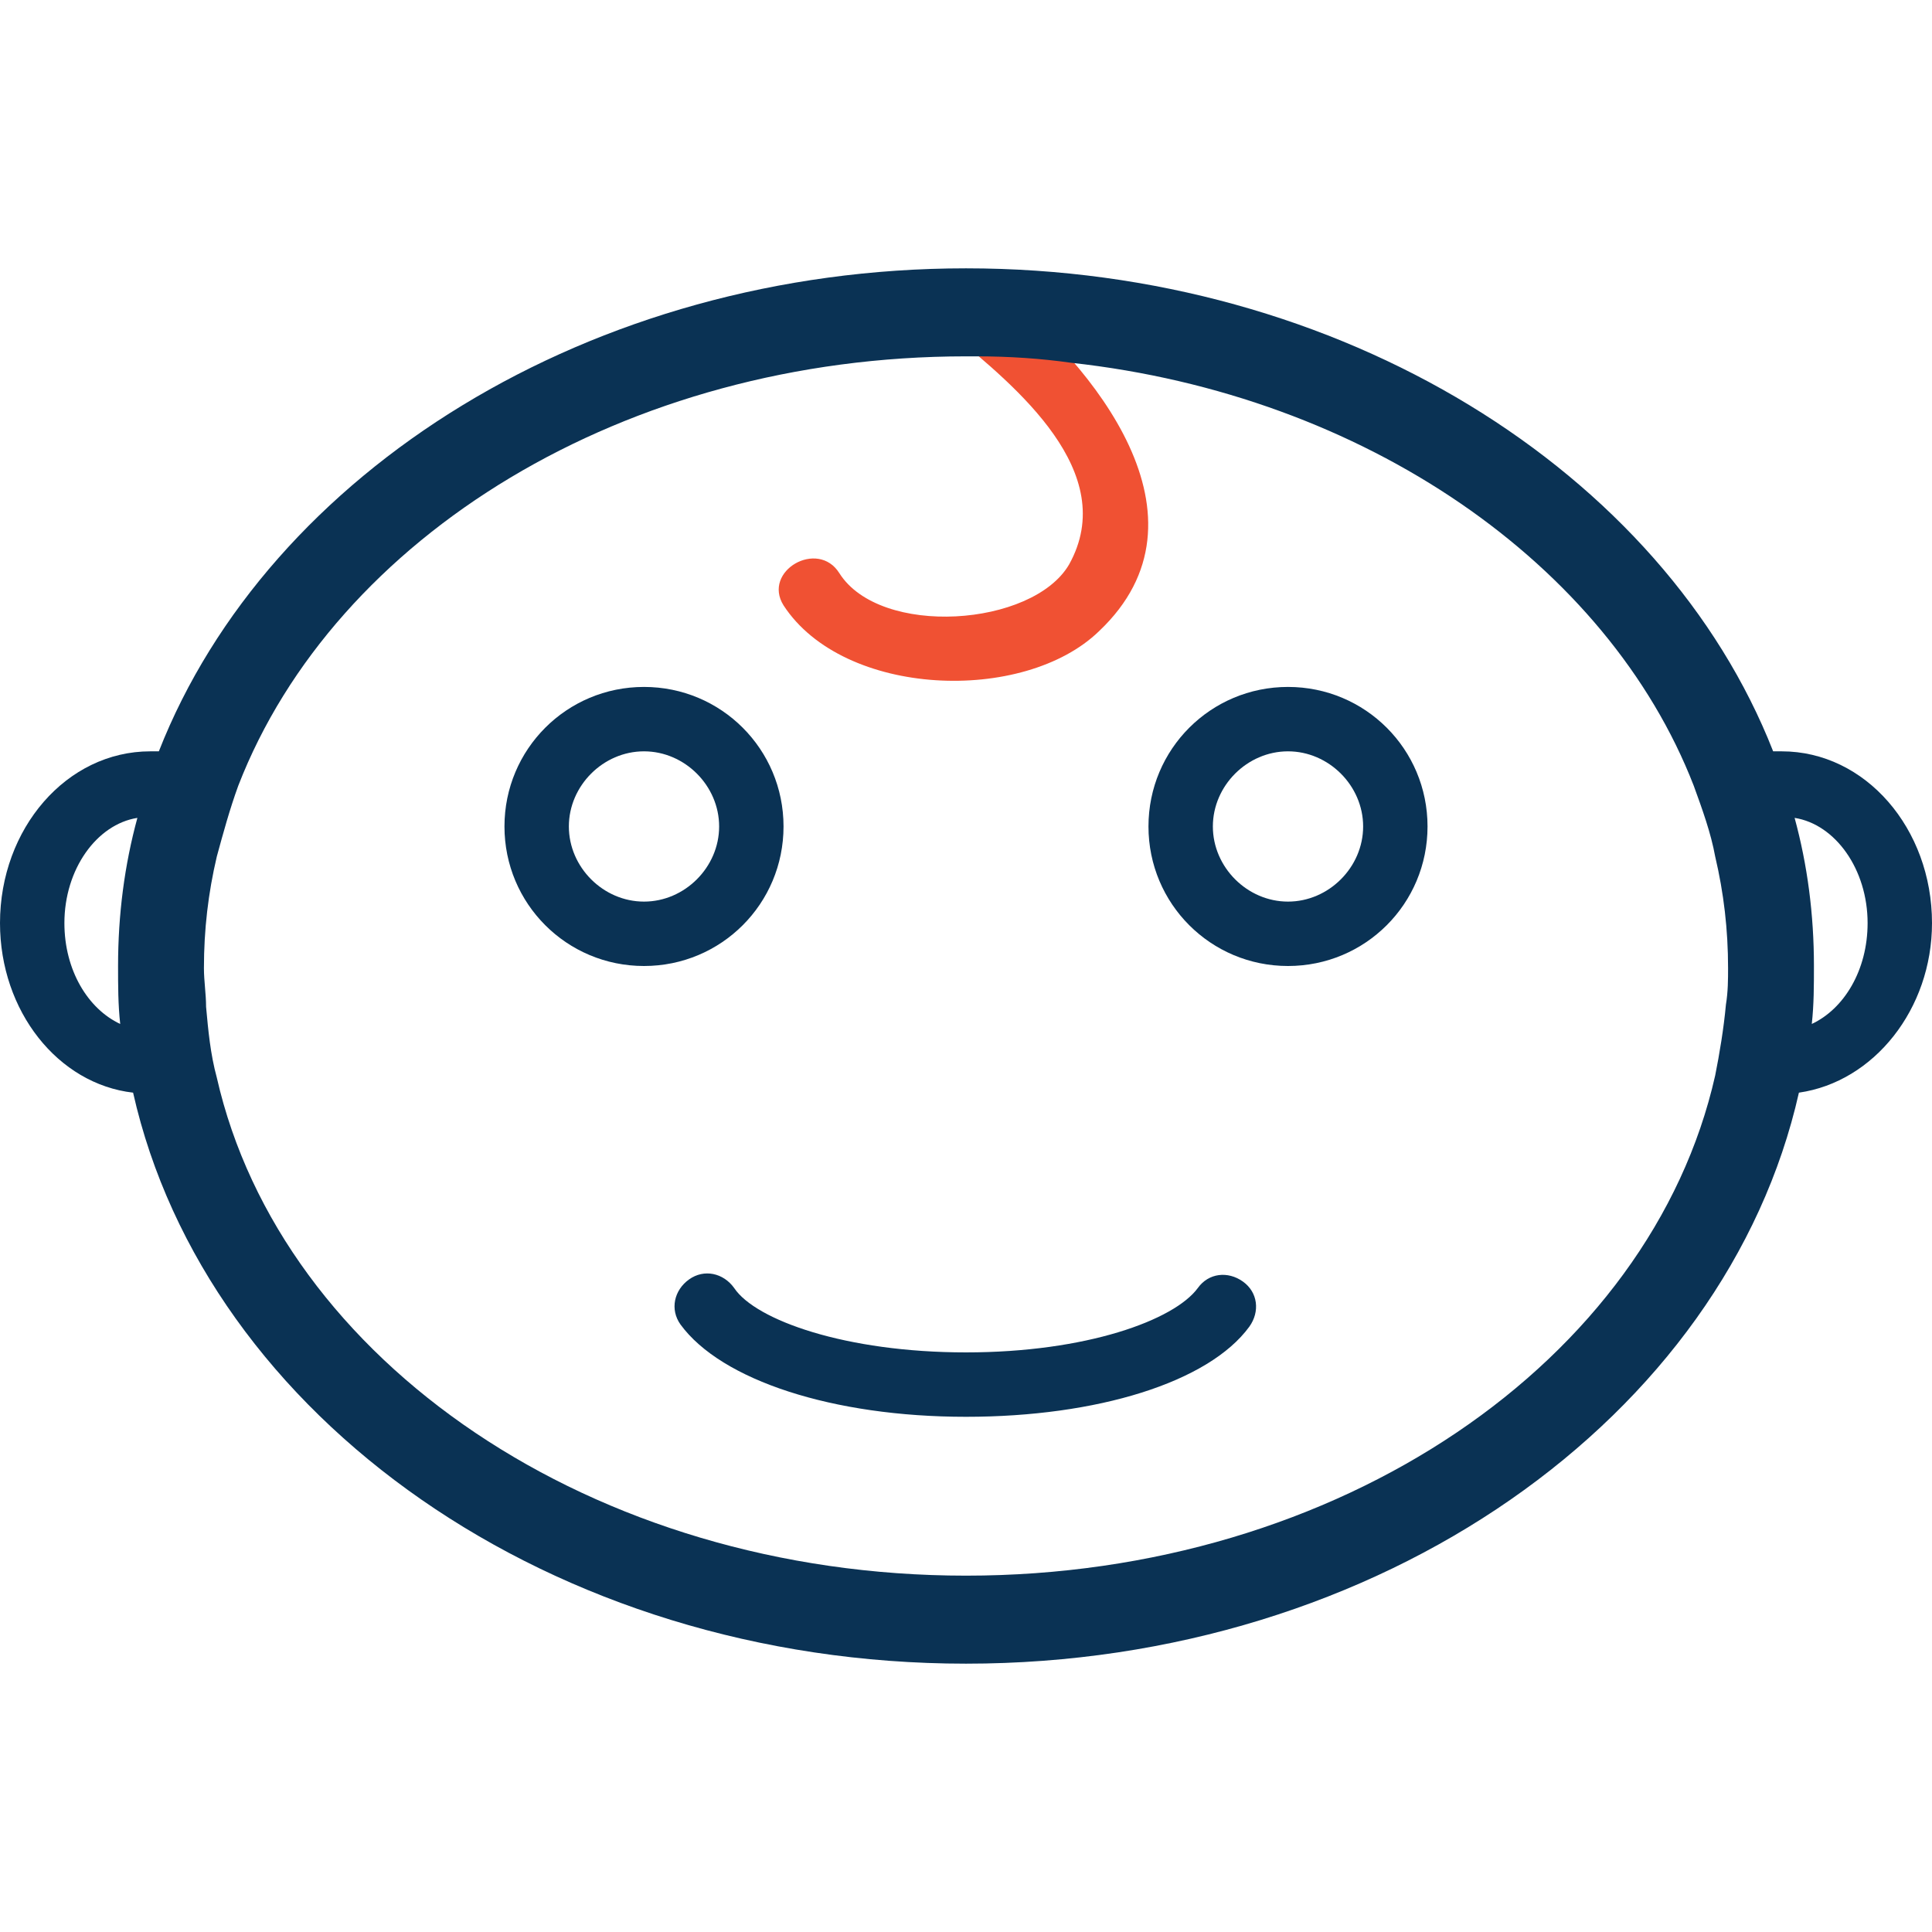<?xml version="1.0" encoding="utf-8"?>
<!-- Generator: Adobe Illustrator 22.1.0, SVG Export Plug-In . SVG Version: 6.00 Build 0)  -->
<svg version="1.1" id="Layer_1" xmlns="http://www.w3.org/2000/svg" xmlns:xlink="http://www.w3.org/1999/xlink" x="0px" y="0px"
	 viewBox="0 0 90 90" style="enable-background:new 0 0 90 90;" xml:space="preserve">
<style type="text/css">
	.st0{fill:#0A3254;}
	.st1{fill:#F05133;}
</style>
<g>
	<g>
		<path class="st0" d="M30,32c-3.6,0-6.5,2.9-6.5,6.5c0,3.6,2.9,6.5,6.5,6.5s6.5-2.9,6.5-6.5C36.5,34.9,33.6,32,30,32z M30,42
			c-1.9,0-3.5-1.6-3.5-3.5S28.1,35,30,35s3.5,1.6,3.5,3.5S31.9,42,30,42z"/>
	</g>
	<g>
		<path class="st0" d="M60,32c-3.6,0-6.5,2.9-6.5,6.5c0,3.6,2.9,6.5,6.5,6.5s6.5-2.9,6.5-6.5C66.5,34.9,63.6,32,60,32z M60,42
			c-1.9,0-3.5-1.6-3.5-3.5S58.1,35,60,35s3.5,1.6,3.5,3.5S61.9,42,60,42z"/>
	</g>
	<g>
		<path class="st0" d="M45,66c-6.2,0-11.4-1.7-13.3-4.3c-0.5-0.7-0.3-1.6,0.4-2.1c0.7-0.5,1.6-0.3,2.1,0.4c1,1.5,5.2,3,10.8,3
			c5.6,0,9.7-1.5,10.8-3c0.5-0.7,1.4-0.8,2.1-0.3c0.7,0.5,0.8,1.4,0.3,2.1C56.3,64.4,51.1,66,45,66z"/>
	</g>
	<g>
		<g>
			<path class="st1" d="M44.4,15.6c2.9,2.4,7.8,6.4,5.4,10.7c-1.7,2.9-8.8,3.4-10.7,0.4c-1-1.6-3.6-0.1-2.6,1.5
				c2.8,4.3,11.2,4.6,14.7,1.2c5.6-5.3-0.3-12.4-4.7-15.9C45,12.2,42.9,14.3,44.4,15.6L44.4,15.6z"/>
		</g>
	</g>
	<g>
		<path class="st0" d="M83,35c-0.1,0-0.3,0-0.4,0C77.5,22,62.5,12.5,45,12.5S12.5,22,7.4,35c-0.1,0-0.3,0-0.4,0c-3.9,0-7,3.6-7,8
			c0,4.1,2.7,7.5,6.2,7.9C9.6,66,25.7,77.5,45,77.5S80.4,66,83.8,50.9c3.5-0.5,6.2-3.9,6.2-7.9C90,38.6,86.9,35,83,35z M5.5,45
			c0,0.9,0,1.8,0.1,2.7C4.1,47,3,45.2,3,43c0-2.5,1.5-4.6,3.4-4.9C5.8,40.3,5.5,42.6,5.5,45z M80.4,46.8c-0.1,1.1-0.3,2.3-0.5,3.3
			c-3,13.3-17.5,23.3-34.9,23.3S13.1,63.4,10.1,50.2c-0.3-1.1-0.4-2.2-0.5-3.3c0-0.6-0.1-1.2-0.1-1.8c0-1.8,0.2-3.5,0.6-5.2
			c0.3-1.1,0.6-2.2,1-3.3c4.5-11.6,18-20,33.9-20c0.2,0,0.3,0,0.5,0c1.5,0,3,0.1,4.4,0.3c13.7,1.5,25,9.4,29,19.7
			c0.4,1.1,0.8,2.2,1,3.3c0.4,1.7,0.6,3.4,0.6,5.2C80.5,45.6,80.5,46.2,80.4,46.8z M84.4,47.7c0.1-0.9,0.1-1.8,0.1-2.7
			c0-2.4-0.3-4.7-0.9-6.9c1.9,0.3,3.4,2.4,3.4,4.9C87,45.2,85.9,47,84.4,47.7z"/>
	</g>
</g>
</svg>
